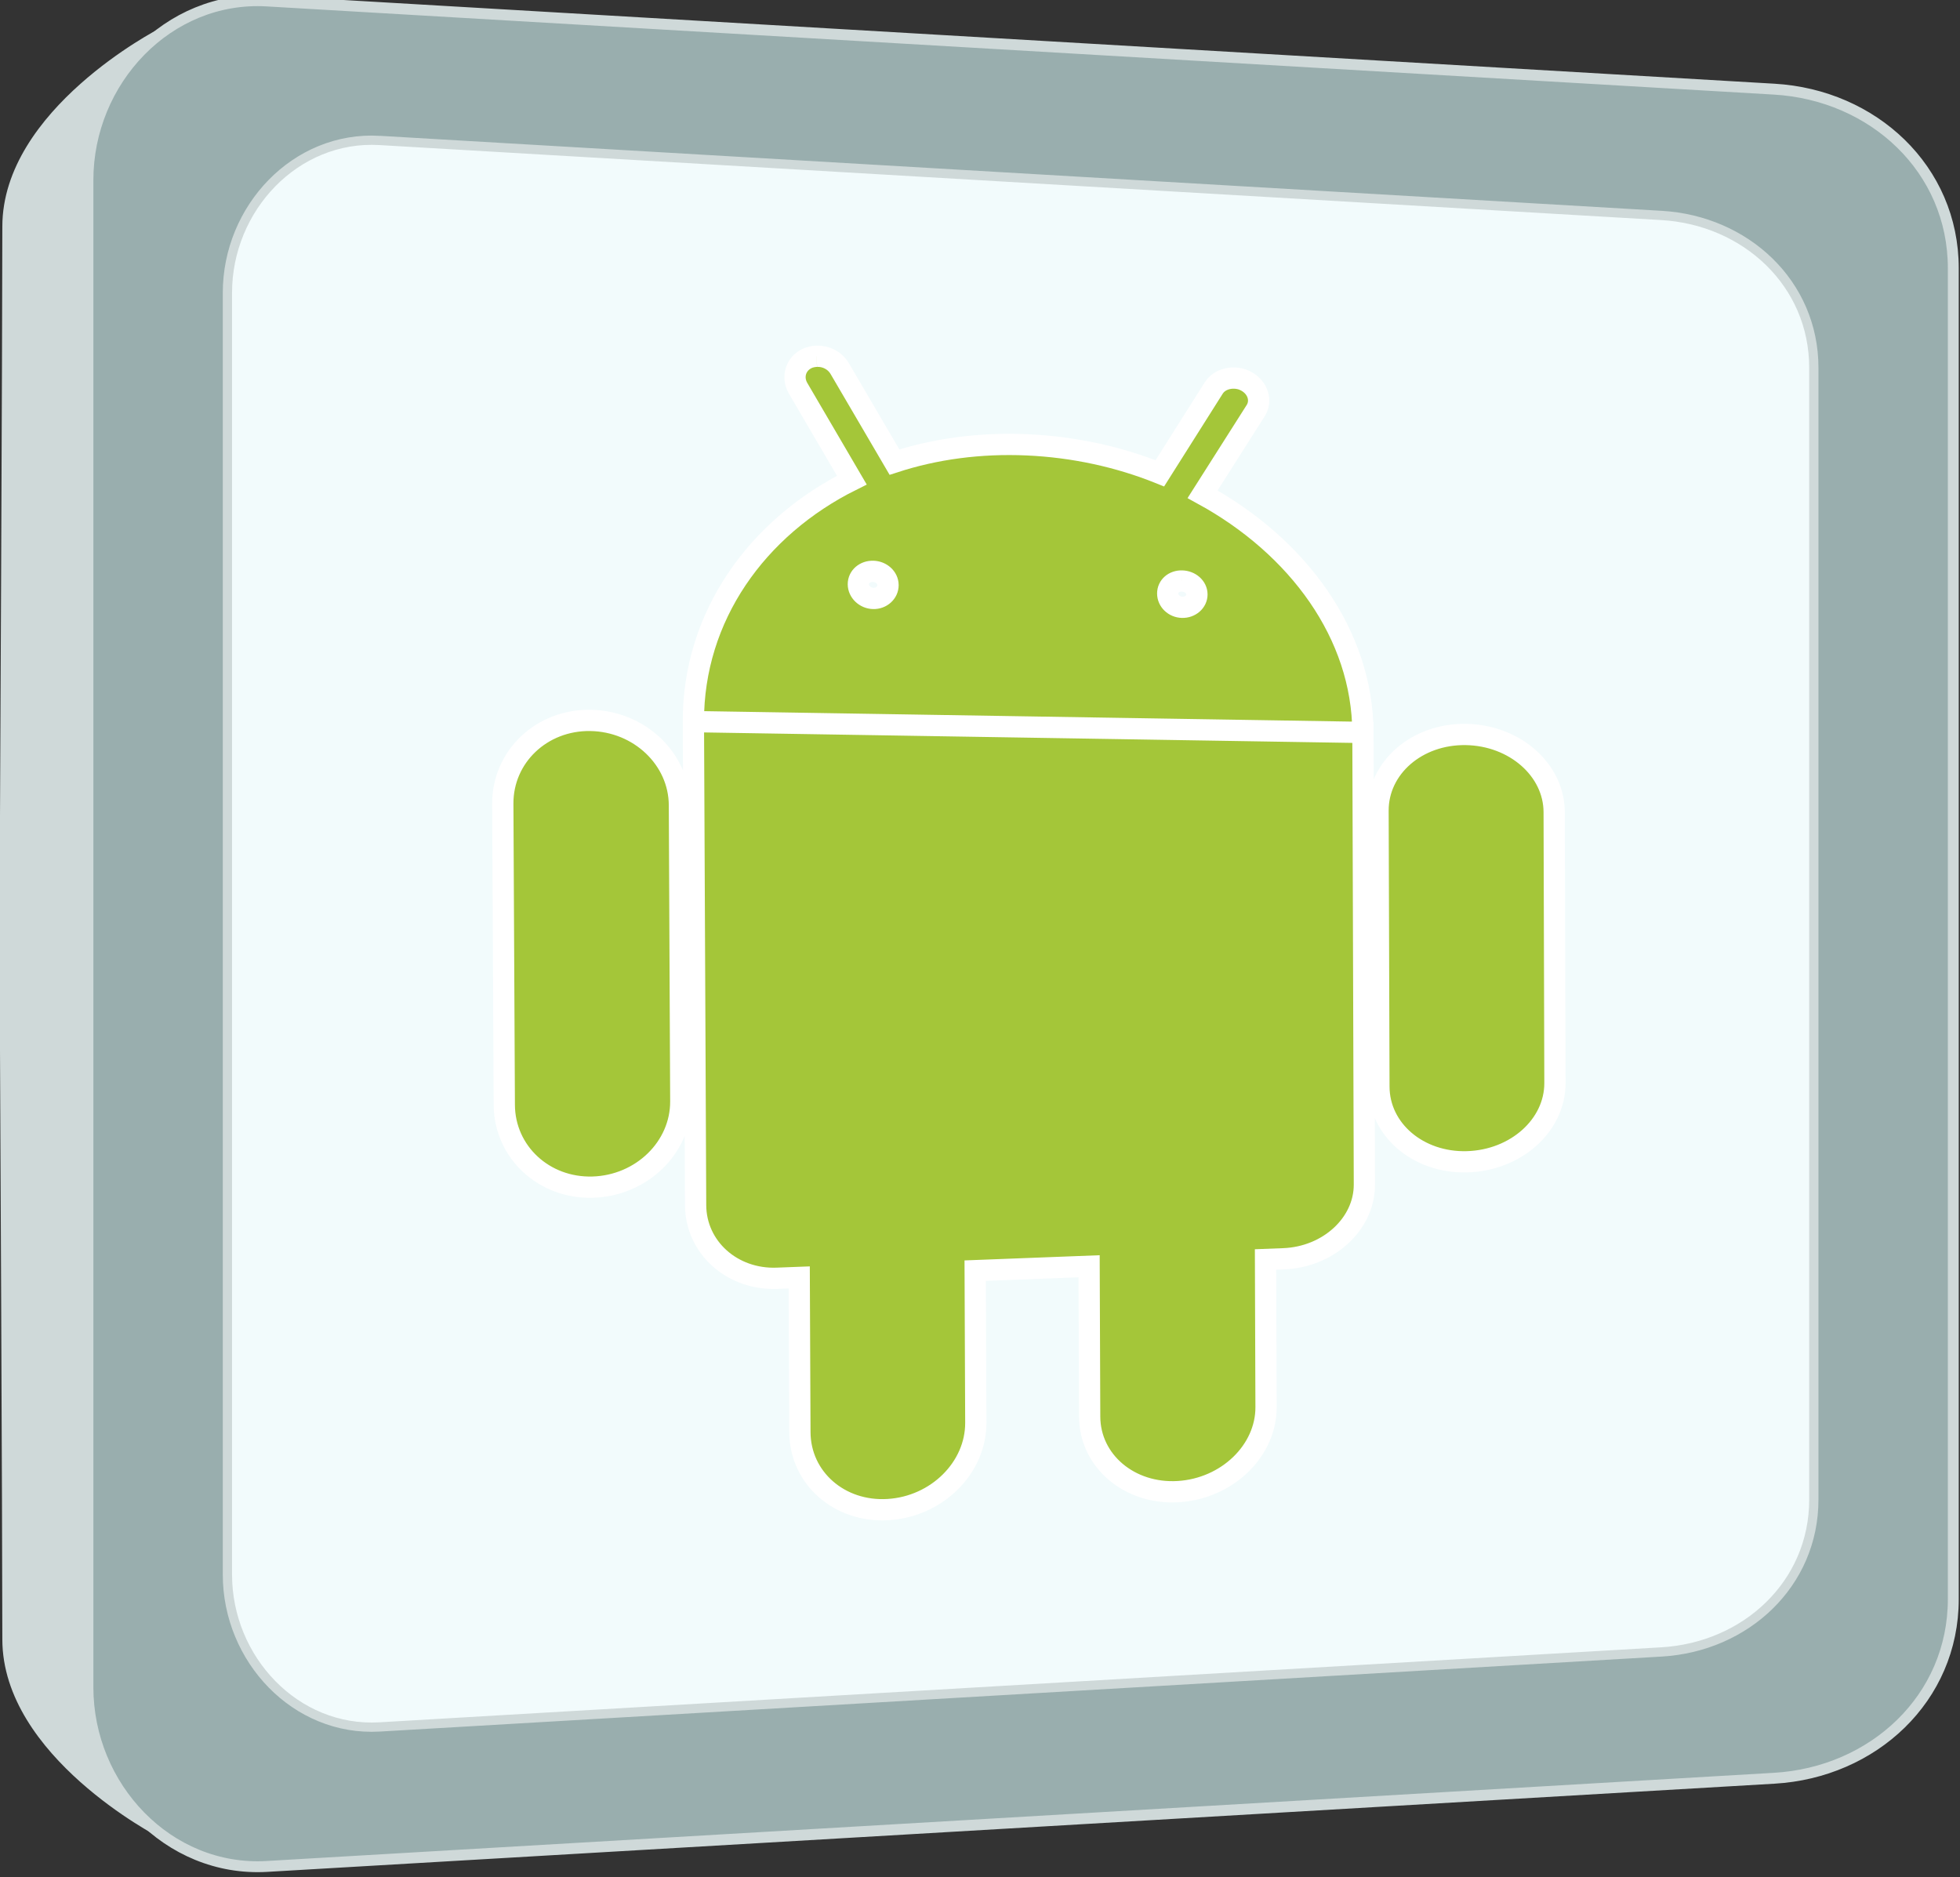 <?xml version="1.0" encoding="UTF-8" standalone="no"?>
<!-- Created with Inkscape (http://www.inkscape.org/) -->

<svg
   xmlns:dc="http://purl.org/dc/elements/1.1/"
   xmlns:cc="http://creativecommons.org/ns#"
   xmlns:rdf="http://www.w3.org/1999/02/22-rdf-syntax-ns#"
   xmlns:svg="http://www.w3.org/2000/svg"
   xmlns="http://www.w3.org/2000/svg"
   xmlns:sodipodi="http://sodipodi.sourceforge.net/DTD/sodipodi-0.dtd"
   xmlns:inkscape="http://www.inkscape.org/namespaces/inkscape"
   width="155.371"
   height="148.789"
   id="svg6000"
   version="1.1"
   inkscape:version="0.48.4 r9939"
   sodipodi:docname="logo-android.svg"
   inkscape:export-filename="/home/john/workspace/new_picta-it/assets/images/logo-android.png"
   inkscape:export-xdpi="90"
   inkscape:export-ydpi="90">
  <rect width="100%" height="100%" fill="#333333" stroke="none"/>
  <defs
     id="defs6002" />
  <sodipodi:namedview
     id="base"
     pagecolor="#ffffff"
     bordercolor="#666666"
     borderopacity="1.0"
     inkscape:pageopacity="0.0"
     inkscape:pageshadow="2"
     inkscape:zoom="0.35"
     inkscape:cx="77.682658"
     inkscape:cy="74.404702"
     inkscape:document-units="px"
     inkscape:current-layer="layer1"
     showgrid="false"
     fit-margin-top="0"
     fit-margin-left="0"
     fit-margin-right="0"
     fit-margin-bottom="0"
     inkscape:window-width="464"
     inkscape:window-height="420"
     inkscape:window-x="4"
     inkscape:window-y="48"
     inkscape:window-maximized="0" />
  <g
     inkscape:label="Layer 1"
     inkscape:groupmode="layer"
     id="layer1"
     transform="translate(-297.317,-457.978)">
    <g
       id="g26798"
       transform="matrix(1.165,0,0,1.165,-141.375,-1798.966)">
      <path
         style="fill:#99aeae;fill-opacity:1;stroke:#cfd9d9;stroke-width:0.741;stroke-opacity:1"
         d="m 394.728,1937.357 102.556,6 c 6.739,0.394 12.185,5.434 12.185,12.185 l 0,90.556 c 0,6.75 -5.446,11.791 -12.185,12.185 l -102.556,6 c -6.739,0.394 -12.185,-5.434 -12.185,-12.185 l 0,-102.556 c 0,-6.75 5.446,-12.579 12.185,-12.185 z"
         id="rect4709-6-1-7"
         inkscape:connector-curvature="0"
         sodipodi:nodetypes="sssssssss" />
      <path
         id="path6422"
         transform="translate(560,0.457)"
         d="m -172.656,1938.812 c 0,0 -10.625,5.462 -10.625,13.438 0,7.295 -0.154,40.145 -0.188,46.188 l -0.031,0 c 0,0 -8.1e-4,1.728 0,1.875 -8.1e-4,0.147 0,1.875 0,1.875 l 0.031,0 c 0.033,6.043 0.188,38.893 0.188,46.188 0,7.975 10.625,13.438 10.625,13.438 -2.707,-2.27 -4.438,-5.765 -4.438,-9.562 l 0,-50.062 0,-3.75 0,-50.062 c 0,-3.797 1.73,-7.292 4.438,-9.562 z"
         style="fill:#cfd9d9;fill-opacity:1;stroke:none"
         inkscape:connector-curvature="0" />
      <path
         style="fill:#f2fbfc;fill-opacity:1;stroke:#cfd9d9;stroke-width:0.63;stroke-opacity:1"
         d="m 402.397,1946.847 87.219,5.103 c 5.731,0.335 10.363,4.622 10.363,10.363 l 0,77.013 c 0,5.741 -4.632,10.027 -10.363,10.363 l -87.219,5.103 c -5.731,0.335 -10.363,-4.622 -10.363,-10.363 l 0,-87.219 c 0,-5.741 4.632,-10.698 10.363,-10.363 z"
         id="rect4709-6-1-7-3"
         inkscape:connector-curvature="0"
         sodipodi:nodetypes="sssssssss" />
      <path
         inkscape:connector-curvature="0"
         style="fill:#a4c639;stroke:#ffffff;stroke-width:1.446"
         d="m 432.118,1961.532 c -0.21,0.01 -0.434,0.052 -0.631,0.144 -0.787,0.368 -1.063,1.273 -0.622,2.032 0,0 3.657,6.251 3.657,6.251 -6.477,3.215 -10.802,9.295 -10.782,16.43 0,0 45.558,0.735 45.558,0.735 -0.034,-6.671 -4.407,-12.651 -10.91,-16.204 0,0 3.61,-5.684 3.61,-5.684 0.435,-0.682 0.152,-1.573 -0.638,-2.004 -0.296,-0.162 -0.604,-0.225 -0.916,-0.217 -0.52,0.014 -1.02,0.24 -1.292,0.668 0,0 -3.672,5.812 -3.672,5.812 -2.77,-1.115 -5.831,-1.795 -9.035,-1.938 -3.204,-0.142 -6.26,0.275 -9.023,1.175 0,0 -3.72,-6.354 -3.72,-6.354 -0.33,-0.567 -0.952,-0.877 -1.582,-0.846 0,0 0,0 0,0 m 3.851,14.632 c 0.553,0.017 1.012,0.425 1.014,0.938 0.002,0.512 -0.453,0.922 -1.006,0.907 -0.553,-0.016 -1.012,-0.453 -1.014,-0.967 -0.002,-0.514 0.453,-0.895 1.006,-0.877 0,0 0,0 0,0 m 21.02,0.658 c 0.553,0.017 1.011,0.413 1.013,0.91 0.002,0.497 -0.454,0.894 -1.007,0.878 -0.553,-0.016 -0.98,-0.439 -0.982,-0.938 -0.002,-0.498 0.422,-0.868 0.975,-0.85 0,0 0,0 0,0 m -40.252,9.484 c -3.327,-0.053 -5.982,2.47 -5.966,5.671 0,0 0.102,20.491 0.102,20.491 0.016,3.201 2.693,5.691 6.016,5.594 3.324,-0.096 6.008,-2.698 5.993,-5.845 0,0 -0.093,-20.144 -0.093,-20.144 -0.015,-3.147 -2.725,-5.714 -6.052,-5.767 0,0 0,0 0,0 m 59.566,0.958 c -3.327,-0.053 -5.987,2.254 -5.978,5.188 0,0 0.06,18.774 0.06,18.774 0.009,2.934 2.681,5.207 6.005,5.111 3.324,-0.096 5.981,-2.481 5.973,-5.361 0,0 -0.052,-18.428 -0.052,-18.428 -0.008,-2.88 -2.682,-5.23 -6.009,-5.284 0,0 0,0 0,0 m -52.562,-0.875 c 0,0 0.151,32.901 0.151,32.901 0.013,2.881 2.492,5.09 5.538,4.973 0,0 1.512,-0.058 1.512,-0.058 0,0 0.046,10.532 0.046,10.532 0.014,3.111 2.687,5.47 6.008,5.264 3.321,-0.205 5.973,-2.85 5.961,-5.908 0,0 -0.042,-10.349 -0.042,-10.349 0,0 7.751,-0.298 7.751,-0.298 0,0 0.039,10.231 0.039,10.231 0.011,3.022 2.715,5.307 6.036,5.101 3.321,-0.205 5.975,-2.778 5.965,-5.746 0,0 -0.035,-10.048 -0.035,-10.048 0,0 1.229,-0.047 1.229,-0.047 3.046,-0.117 5.507,-2.367 5.498,-5.059 0,0 -0.099,-30.753 -0.099,-30.753 0,0 -45.558,-0.735 -45.558,-0.735"
         id="rect8573"
         sodipodi:nodetypes="cccccccccscccccccsssccssscsssssssssssssscsccscsccscsccscc" />
    </g>
  </g>
</svg>
